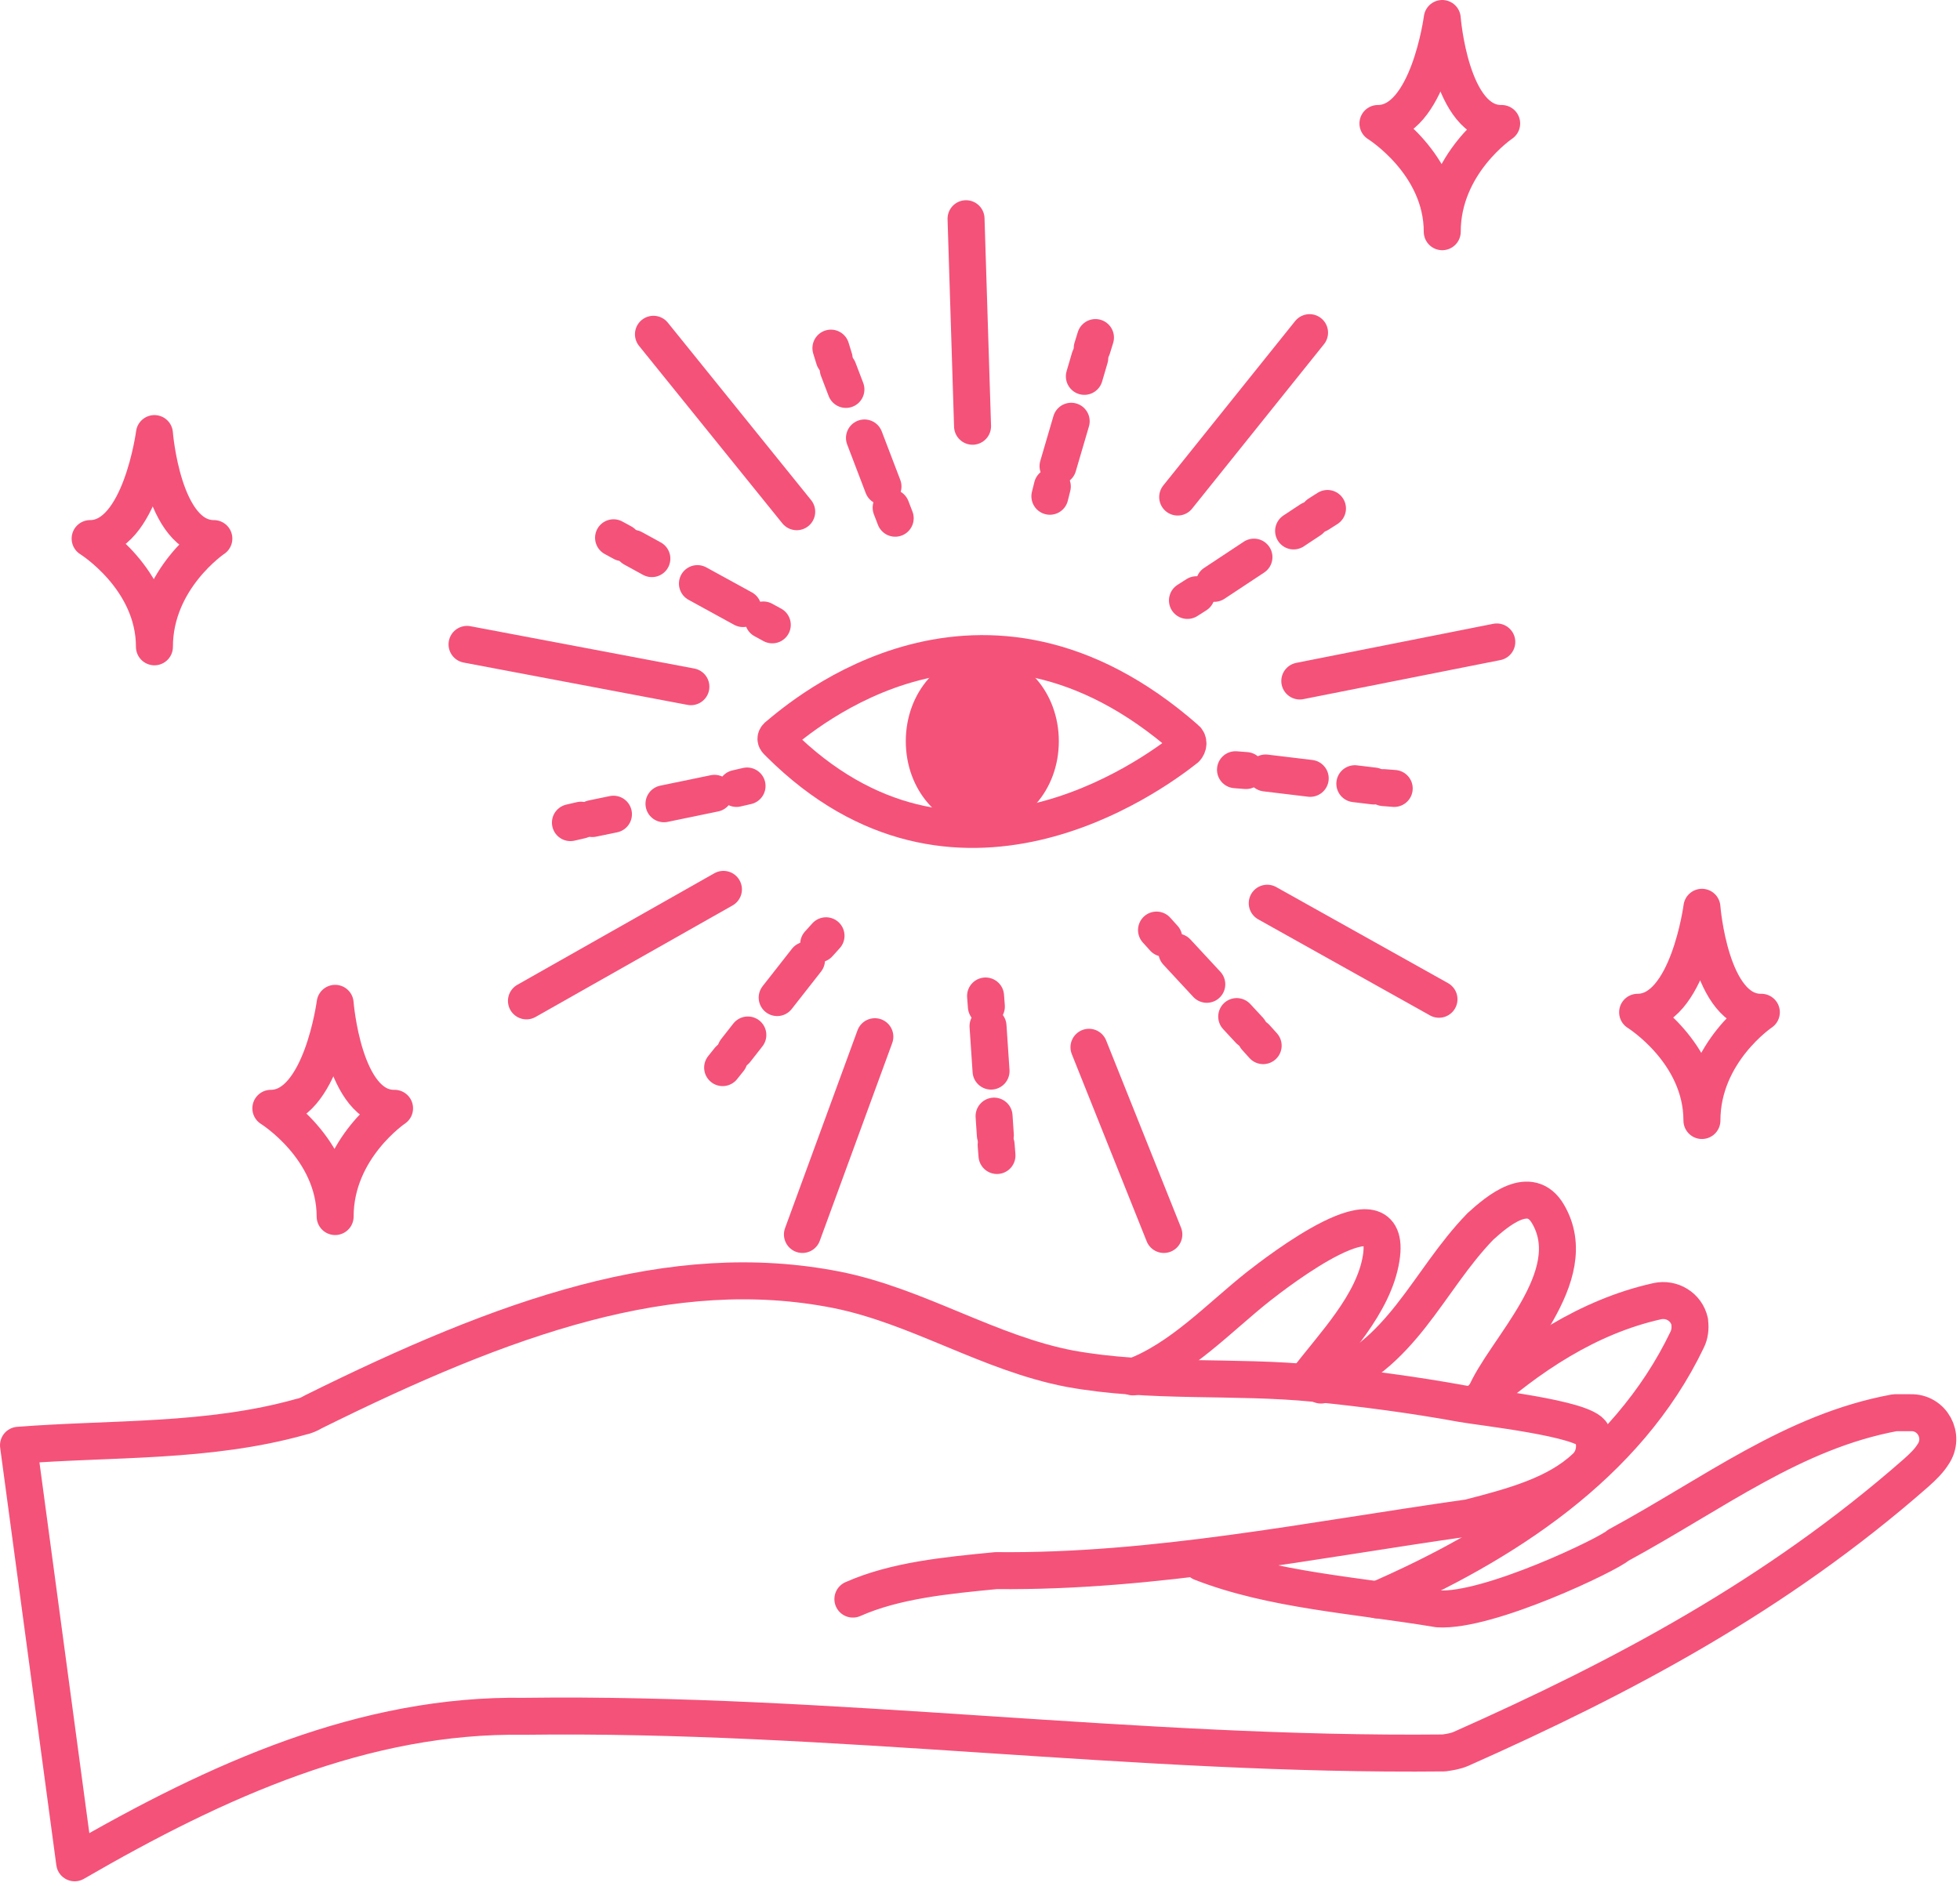 <svg width="106" height="102" viewBox="0 0 106 102" fill="none" xmlns="http://www.w3.org/2000/svg">
<path d="M74.477 86.54C81.257 83.59 87.993 79.276 91.25 72.452C91.382 72.188 91.427 71.836 91.382 71.528C91.382 71.528 91.382 71.528 91.382 71.484C91.206 70.691 90.414 70.207 89.621 70.383C85.879 71.219 82.666 73.377 79.804 75.93" stroke="#F45279" stroke-width="2" stroke-miterlimit="10" stroke-linecap="round" stroke-linejoin="round"/>
<path d="M80.288 75.534C81.301 73.024 85.703 69.062 83.722 65.672C82.754 63.999 80.993 65.496 80.068 66.333C77.163 69.326 75.842 73.377 71.439 74.918" stroke="#F45279" stroke-width="2" stroke-miterlimit="10" stroke-linecap="round" stroke-linejoin="round"/>
<path d="M70.603 74.742C72.1 72.76 74.301 70.559 74.697 68.05C75.357 63.911 69.062 68.798 68.049 69.591C65.936 71.264 63.867 73.509 61.27 74.477" stroke="#F45279" stroke-width="2" stroke-miterlimit="10" stroke-linecap="round" stroke-linejoin="round"/>
<path d="M64.968 84.515C68.798 86.012 73.288 86.276 77.779 87.024C80.508 87.2 87.068 84.031 87.508 83.59C92.703 80.773 96.974 77.427 102.477 76.414C102.741 76.414 103.005 76.414 103.313 76.414C104.502 76.37 105.206 77.691 104.546 78.66C104.326 79.012 104.018 79.32 103.621 79.672C96.049 86.32 87.728 90.722 79.012 94.597C78.704 94.729 78.395 94.773 78.087 94.817C61.446 94.993 44.981 92.615 28.339 92.835C19.71 92.704 11.786 96.269 4.038 100.76L1 78.175C6.107 77.779 11.258 78.043 16.277 76.635C16.497 76.591 16.717 76.502 16.937 76.37C27.327 71.219 36.308 68.006 45.245 69.767C49.647 70.647 53.477 73.201 57.88 74.037C62.238 74.829 66.729 74.389 71.131 74.829C73.773 75.094 76.458 75.446 79.1 75.93C80.068 76.106 85.747 76.723 86.1 77.559C86.364 78.175 86.232 78.924 85.747 79.364C84.162 80.861 81.829 81.477 79.452 82.094C70.735 83.326 62.458 85.043 53.874 84.955C51.144 85.219 48.414 85.483 46.125 86.496" stroke="#F45279" stroke-width="2" stroke-miterlimit="10" stroke-linecap="round" stroke-linejoin="round"/>
<path d="M58.893 56.647L62.943 66.773" stroke="#F45279" stroke-width="2" stroke-miterlimit="10" stroke-linecap="round"/>
<path d="M47.314 56.075L43.396 66.773" stroke="#F45279" stroke-width="2" stroke-miterlimit="10" stroke-linecap="round"/>
<path d="M52.597 23.056L52.245 11.83" stroke="#F45279" stroke-width="2" stroke-miterlimit="10" stroke-linecap="round"/>
<path d="M63.691 26.886L70.823 17.993" stroke="#F45279" stroke-width="2" stroke-miterlimit="10" stroke-linecap="round"/>
<path d="M70.295 36.836L80.949 34.723" stroke="#F45279" stroke-width="2" stroke-miterlimit="10" stroke-linecap="round"/>
<path d="M68.534 48.855L77.823 54.05" stroke="#F45279" stroke-width="2" stroke-miterlimit="10" stroke-linecap="round"/>
<path d="M39.125 48.106L28.471 54.138" stroke="#F45279" stroke-width="2" stroke-miterlimit="10" stroke-linecap="round"/>
<path d="M37.365 37.144L25.258 34.855" stroke="#F45279" stroke-width="2" stroke-miterlimit="10" stroke-linecap="round"/>
<path d="M43.088 27.679L35.339 18.081" stroke="#F45279" stroke-width="2" stroke-miterlimit="10" stroke-linecap="round"/>
<path d="M56.779 26.843L56.911 26.314" stroke="#F45279" stroke-width="2" stroke-miterlimit="10" stroke-linecap="round"/>
<path d="M57.22 25.213L58.937 19.358" stroke="#F45279" stroke-width="2" stroke-miterlimit="10" stroke-linecap="round" stroke-dasharray="2.53 2.53"/>
<path d="M59.069 18.83L59.245 18.258" stroke="#F45279" stroke-width="2" stroke-miterlimit="10" stroke-linecap="round"/>
<path d="M64.219 32.478L64.704 32.169" stroke="#F45279" stroke-width="2" stroke-miterlimit="10" stroke-linecap="round"/>
<path d="M65.672 31.553L70.867 28.119" stroke="#F45279" stroke-width="2" stroke-miterlimit="10" stroke-linecap="round" stroke-dasharray="2.57 2.57"/>
<path d="M71.308 27.811L71.792 27.503" stroke="#F45279" stroke-width="2" stroke-miterlimit="10" stroke-linecap="round"/>
<path d="M66.817 41.635L67.389 41.679" stroke="#F45279" stroke-width="2" stroke-miterlimit="10" stroke-linecap="round"/>
<path d="M68.446 41.811L74.301 42.515" stroke="#F45279" stroke-width="2" stroke-miterlimit="10" stroke-linecap="round" stroke-dasharray="2.43 2.43"/>
<path d="M74.83 42.603L75.402 42.647" stroke="#F45279" stroke-width="2" stroke-miterlimit="10" stroke-linecap="round"/>
<path d="M62.546 50.308L62.943 50.748" stroke="#F45279" stroke-width="2" stroke-miterlimit="10" stroke-linecap="round"/>
<path d="M63.647 51.496L67.565 55.722" stroke="#F45279" stroke-width="2" stroke-miterlimit="10" stroke-linecap="round" stroke-dasharray="2.38 2.38"/>
<path d="M67.918 56.119L68.314 56.559" stroke="#F45279" stroke-width="2" stroke-miterlimit="10" stroke-linecap="round"/>
<path d="M53.301 53.873L53.345 54.446" stroke="#F45279" stroke-width="2" stroke-miterlimit="10" stroke-linecap="round"/>
<path d="M53.434 55.502L53.83 61.402" stroke="#F45279" stroke-width="2" stroke-miterlimit="10" stroke-linecap="round" stroke-dasharray="2.44 2.44"/>
<path d="M53.873 61.93L53.918 62.502" stroke="#F45279" stroke-width="2" stroke-miterlimit="10" stroke-linecap="round"/>
<path d="M44.673 50.616L44.276 51.056" stroke="#F45279" stroke-width="2" stroke-miterlimit="10" stroke-linecap="round"/>
<path d="M43.616 51.937L39.786 56.823" stroke="#F45279" stroke-width="2" stroke-miterlimit="10" stroke-linecap="round" stroke-dasharray="2.57 2.57"/>
<path d="M39.434 57.307L39.081 57.748" stroke="#F45279" stroke-width="2" stroke-miterlimit="10" stroke-linecap="round"/>
<path d="M40.402 42.515L39.83 42.647" stroke="#F45279" stroke-width="2" stroke-miterlimit="10" stroke-linecap="round"/>
<path d="M38.641 42.911L32.038 44.276" stroke="#F45279" stroke-width="2" stroke-miterlimit="10" stroke-linecap="round" stroke-dasharray="2.79 2.79"/>
<path d="M31.421 44.364L30.849 44.496" stroke="#F45279" stroke-width="2" stroke-miterlimit="10" stroke-linecap="round"/>
<path d="M41.767 33.798L41.283 33.534" stroke="#F45279" stroke-width="2" stroke-miterlimit="10" stroke-linecap="round"/>
<path d="M40.182 32.918L34.239 29.66" stroke="#F45279" stroke-width="2" stroke-miterlimit="10" stroke-linecap="round" stroke-dasharray="2.81 2.81"/>
<path d="M33.666 29.352L33.182 29.088" stroke="#F45279" stroke-width="2" stroke-miterlimit="10" stroke-linecap="round"/>
<path d="M48.414 28.031L48.194 27.459" stroke="#F45279" stroke-width="2" stroke-miterlimit="10" stroke-linecap="round"/>
<path d="M47.754 26.314L45.333 19.975" stroke="#F45279" stroke-width="2" stroke-miterlimit="10" stroke-linecap="round" stroke-dasharray="2.81 2.81"/>
<path d="M45.113 19.402L44.937 18.83" stroke="#F45279" stroke-width="2" stroke-miterlimit="10" stroke-linecap="round"/>
<path d="M64.131 39.962C53.081 30.276 43.396 38.685 42.031 39.83C41.943 39.918 41.943 40.006 42.031 40.094C42.119 40.182 42.163 40.226 42.163 40.226C51.672 49.691 62.238 41.987 64.131 40.49C64.263 40.358 64.307 40.094 64.131 39.962Z" stroke="#F45279" stroke-width="2" stroke-miterlimit="10"/>
<path d="M56.763 40.094C56.763 42.511 55.072 44.348 53.125 44.348C51.179 44.348 49.487 42.511 49.487 40.094C49.487 37.676 51.179 35.839 53.125 35.839C55.072 35.839 56.763 37.676 56.763 40.094Z" fill="#F45279" stroke="#F45279"/>
<path d="M92.043 49.075C92.043 49.075 91.294 54.754 88.565 54.754C88.565 54.754 92.043 56.911 92.043 60.609C92.043 56.911 95.257 54.754 95.257 54.754C92.483 54.798 92.043 49.075 92.043 49.075Z" stroke="#F45279" stroke-width="2" stroke-miterlimit="10" stroke-linecap="round" stroke-linejoin="round"/>
<path d="M77.999 1C77.999 1 77.251 6.679 74.521 6.679C74.521 6.679 77.999 8.836 77.999 12.534C77.999 8.836 81.213 6.679 81.213 6.679C78.439 6.723 77.999 1 77.999 1Z" stroke="#F45279" stroke-width="2" stroke-miterlimit="10" stroke-linecap="round" stroke-linejoin="round"/>
<path d="M18.125 54.27C18.125 54.27 17.377 59.949 14.648 59.949C14.648 59.949 18.125 62.106 18.125 65.804C18.125 62.106 21.339 59.949 21.339 59.949C18.566 59.993 18.125 54.27 18.125 54.27Z" stroke="#F45279" stroke-width="2" stroke-miterlimit="10" stroke-linecap="round" stroke-linejoin="round"/>
<path d="M8.352 23.452C8.352 23.452 7.604 29.132 4.874 29.132C4.874 29.132 8.352 31.289 8.352 34.987C8.352 31.289 11.566 29.132 11.566 29.132C8.792 29.132 8.352 23.452 8.352 23.452Z" stroke="#F45279" stroke-width="2" stroke-miterlimit="10" stroke-linecap="round" stroke-linejoin="round"/>
</svg>
